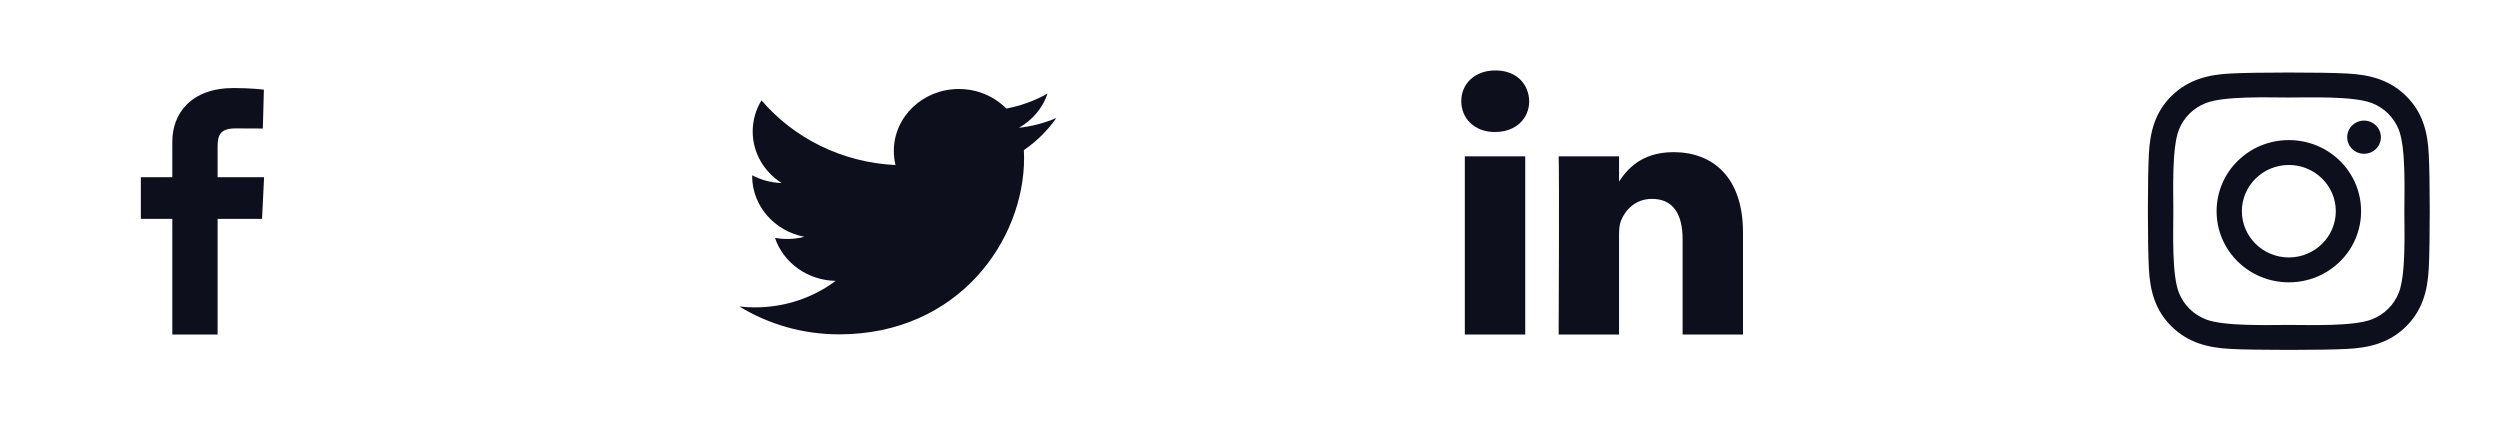 <svg width="142" height="24" viewBox="0 0 142 24" fill="none" xmlns="http://www.w3.org/2000/svg">
<g clip-path="url(#clip0_16_3038)">
<path d="M130.006 7.957C127.735 7.957 125.903 9.761 125.903 11.997C125.903 14.233 127.735 16.036 130.006 16.036C132.278 16.036 134.11 14.233 134.11 11.997C134.11 9.761 132.278 7.957 130.006 7.957ZM130.006 14.623C128.538 14.623 127.338 13.445 127.338 11.997C127.338 10.548 128.535 9.371 130.006 9.371C131.478 9.371 132.674 10.548 132.674 11.997C132.674 13.445 131.474 14.623 130.006 14.623V14.623ZM135.235 7.792C135.235 8.316 134.806 8.734 134.278 8.734C133.746 8.734 133.321 8.312 133.321 7.792C133.321 7.272 133.749 6.85 134.278 6.85C134.806 6.85 135.235 7.272 135.235 7.792ZM137.953 8.748C137.892 7.486 137.599 6.368 136.66 5.447C135.724 4.526 134.588 4.238 133.306 4.175C131.985 4.101 128.024 4.101 126.703 4.175C125.424 4.234 124.288 4.523 123.349 5.444C122.41 6.365 122.121 7.483 122.056 8.745C121.981 10.046 121.981 13.944 122.056 15.245C122.117 16.507 122.41 17.625 123.349 18.546C124.288 19.468 125.421 19.756 126.703 19.819C128.024 19.893 131.985 19.893 133.306 19.819C134.588 19.759 135.724 19.471 136.66 18.546C137.596 17.625 137.888 16.507 137.953 15.245C138.028 13.944 138.028 10.049 137.953 8.748V8.748ZM136.246 16.641C135.967 17.33 135.428 17.861 134.724 18.139C133.671 18.55 131.171 18.455 130.006 18.455C128.842 18.455 126.338 18.546 125.288 18.139C124.588 17.864 124.049 17.334 123.767 16.641C123.349 15.604 123.446 13.143 123.446 11.997C123.446 10.851 123.353 8.386 123.767 7.353C124.046 6.664 124.585 6.133 125.288 5.855C126.342 5.444 128.842 5.539 130.006 5.539C131.171 5.539 133.674 5.447 134.724 5.855C135.424 6.129 135.963 6.66 136.246 7.353C136.663 8.39 136.567 10.851 136.567 11.997C136.567 13.143 136.663 15.607 136.246 16.641Z" fill="#0E0F1D"/>
</g>
<g clip-path="url(#clip1_16_3038)">
<path d="M86.633 19V8.879H83.202V19H86.633ZM84.918 7.497C86.114 7.497 86.859 6.72 86.859 5.748C86.837 4.755 86.114 4 84.941 4C83.767 4 83 4.755 83 5.748C83 6.72 83.744 7.497 84.896 7.497H84.918H84.918ZM88.531 19H91.962V13.348C91.962 13.046 91.984 12.743 92.075 12.527C92.323 11.923 92.887 11.297 93.835 11.297C95.076 11.297 95.572 12.225 95.572 13.586V19H99.002V13.197C99.002 10.088 97.31 8.642 95.053 8.642C93.203 8.642 92.39 9.656 91.939 10.347H91.962V8.879H88.531C88.576 9.829 88.531 19 88.531 19L88.531 19Z" fill="#0E0F1D"/>
</g>
<g clip-path="url(#clip2_16_3038)">
<path d="M60 6.704C59.326 6.989 58.611 7.176 57.879 7.258C58.642 6.823 59.227 6.133 59.503 5.312C58.778 5.722 57.985 6.011 57.158 6.166C56.484 5.482 55.524 5.055 54.462 5.055C52.423 5.055 50.769 6.63 50.769 8.573C50.769 8.849 50.802 9.117 50.865 9.375C47.796 9.228 45.075 7.827 43.253 5.699C42.935 6.218 42.753 6.823 42.753 7.467C42.753 8.688 43.405 9.765 44.396 10.396C43.809 10.378 43.236 10.227 42.723 9.956C42.723 9.97 42.723 9.985 42.723 10C42.723 11.704 43.996 13.127 45.685 13.45C45.142 13.591 44.571 13.611 44.018 13.51C44.487 14.908 45.851 15.925 47.467 15.953C46.203 16.897 44.611 17.459 42.881 17.459C42.583 17.459 42.289 17.443 42 17.41C43.634 18.408 45.575 18.991 47.661 18.991C54.453 18.991 58.168 13.63 58.168 8.981C58.168 8.828 58.164 8.676 58.157 8.526C58.88 8.028 59.504 7.411 60 6.704" fill="#0E0F1D"/>
</g>
<g clip-path="url(#clip3_16_3038)">
<path d="M9.787 19V12.431H8V10.066H9.787V8.045C9.787 6.458 10.842 5 13.275 5C14.259 5 14.988 5.092 14.988 5.092L14.93 7.3C14.93 7.3 14.188 7.293 13.377 7.293C12.5 7.293 12.36 7.686 12.36 8.339V10.066H15L14.885 12.431H12.36V19H9.787" fill="#0E0F1D"/>
</g>
<defs>
<clipPath id="clip0_16_3038">
<rect width="16" height="18" fill="white" transform="translate(122 3)"/>
</clipPath>
<clipPath id="clip1_16_3038">
<rect width="16" height="15" fill="white" transform="translate(83 4)"/>
</clipPath>
<clipPath id="clip2_16_3038">
<rect width="18" height="14" fill="white" transform="translate(42 5)"/>
</clipPath>
<clipPath id="clip3_16_3038">
<rect width="7" height="14" fill="white" transform="translate(8 5)"/>
</clipPath>
</defs>
</svg>
